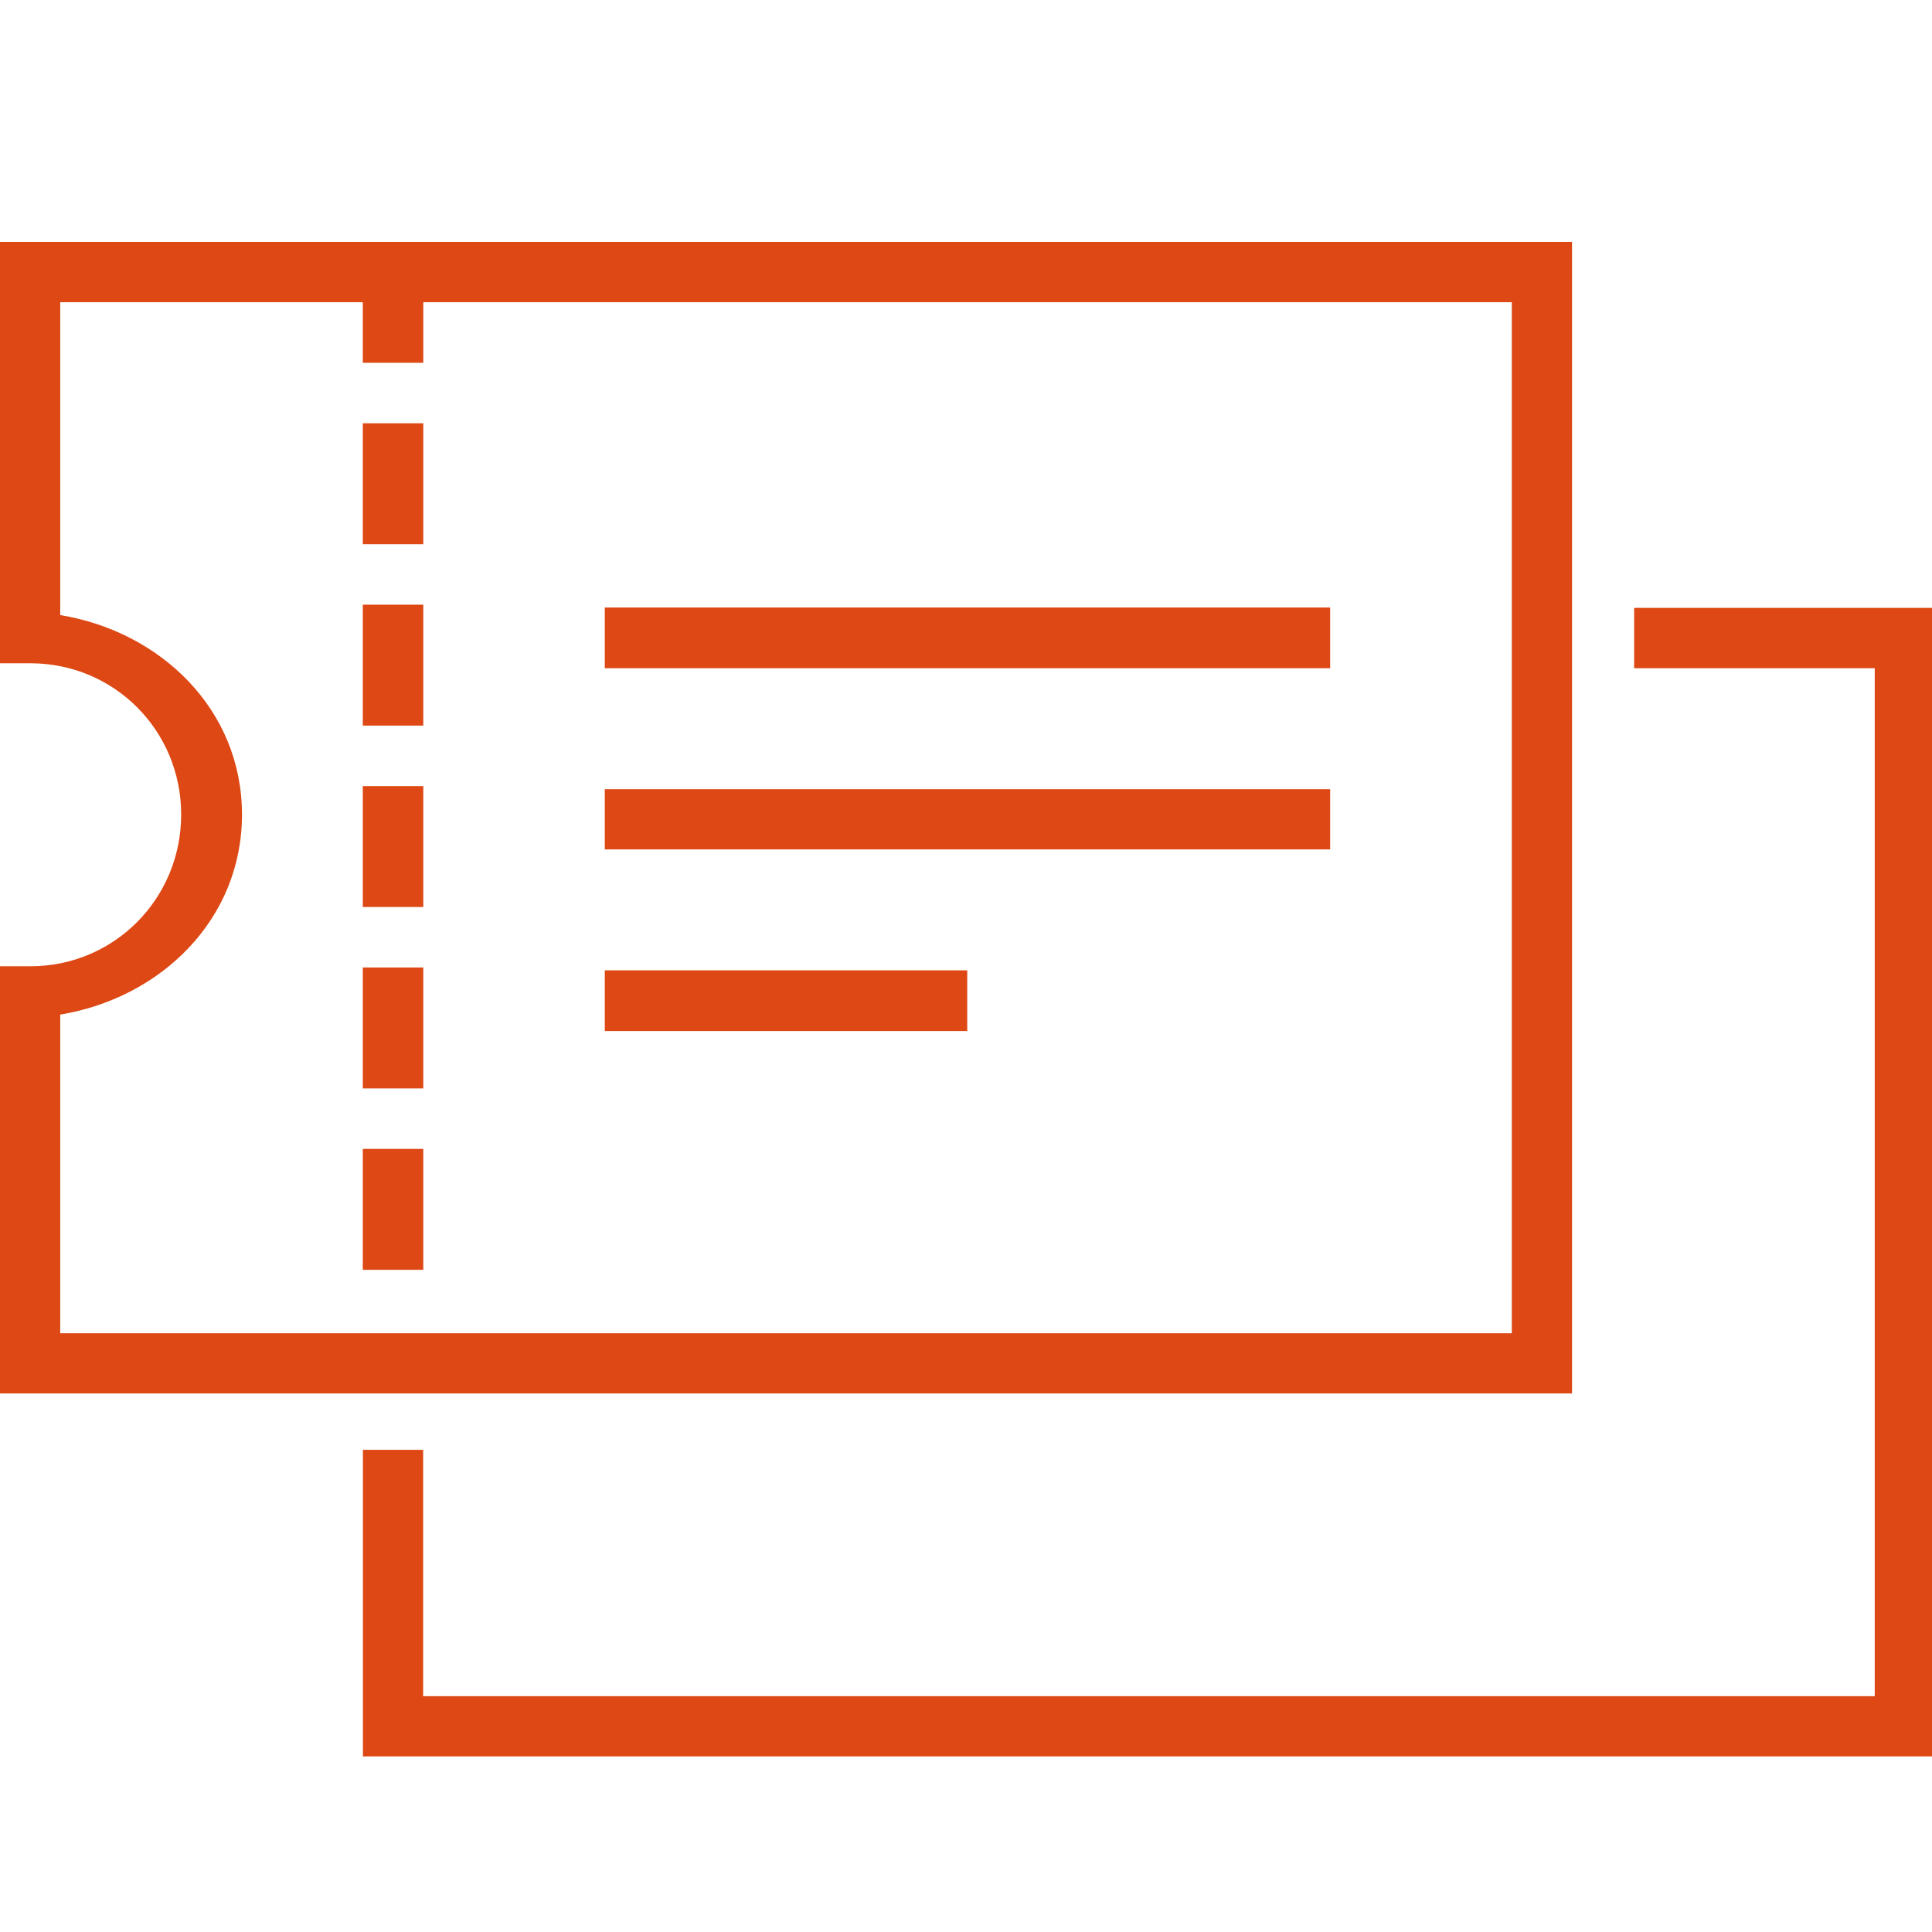 <?xml version="1.0" encoding="UTF-8" standalone="no"?>
<!-- Created with Inkscape (http://www.inkscape.org/) -->

<svg
   xmlns:dc="http://purl.org/dc/elements/1.1/"
   xmlns:cc="http://creativecommons.org/ns#"
   xmlns:rdf="http://www.w3.org/1999/02/22-rdf-syntax-ns#"
   xmlns:svg="http://www.w3.org/2000/svg"
   xmlns="http://www.w3.org/2000/svg"
   xmlns:sodipodi="http://sodipodi.sourceforge.net/DTD/sodipodi-0.dtd"
   xmlns:inkscape="http://www.inkscape.org/namespaces/inkscape"
   width="32"
   height="32"
   viewBox="0 0 8.467 8.467"
   version="1.1"
   id="svg4235"
   inkscape:version="0.92pre1 unknown"
   sodipodi:docname="juju-support_request-support.svg">
  <defs
     id="defs4229" />
  <sodipodi:namedview
     id="base"
     pagecolor="#ffffff"
     bordercolor="#666666"
     borderopacity="1.0"
     inkscape:pageopacity="0.0"
     inkscape:pageshadow="2"
     inkscape:zoom="17.592185"
     inkscape:cx="11.400858"
     inkscape:cy="23.185331"
     inkscape:document-units="px"
     inkscape:current-layer="layer1"
     showgrid="true"
     units="px"
     inkscape:snap-bbox="true"
     inkscape:bbox-paths="true"
     inkscape:bbox-nodes="true"
     inkscape:snap-bbox-edge-midpoints="true"
     inkscape:snap-bbox-midpoints="true"
     inkscape:object-paths="true"
     inkscape:snap-intersection-paths="true"
     inkscape:snap-smooth-nodes="false"
     inkscape:snap-midpoints="false"
     inkscape:snap-object-midpoints="false"
     inkscape:snap-center="false"
     inkscape:object-nodes="true"
     inkscape:snap-others="false"
     showguides="true"
     inkscape:guide-bbox="true"
     inkscape:locked="false">
    <inkscape:grid
       type="xygrid"
       id="grid4780" />
    <sodipodi:guide
       position="5.556,5.821"
       orientation="0,1"
       id="guide4239"
       inkscape:locked="false" />
    <sodipodi:guide
       position="5.821,4.233"
       orientation="0,1"
       id="guide4241"
       inkscape:locked="false" />
  </sodipodi:namedview>
  <g
     inkscape:label="Layer 1"
     inkscape:groupmode="layer"
     id="layer1"
     transform="translate(0,-288.533)">
    <path
       style="color:#000000;font-style:normal;font-variant:normal;font-weight:normal;font-stretch:normal;font-size:medium;line-height:normal;font-family:sans-serif;font-variant-ligatures:normal;font-variant-position:normal;font-variant-caps:normal;font-variant-numeric:normal;font-variant-alternates:normal;font-feature-settings:normal;text-indent:0;text-align:start;text-decoration:none;text-decoration-line:none;text-decoration-style:solid;text-decoration-color:#000000;letter-spacing:normal;word-spacing:normal;text-transform:none;writing-mode:lr-tb;direction:ltr;text-orientation:mixed;dominant-baseline:auto;baseline-shift:baseline;text-anchor:start;white-space:normal;shape-padding:0;clip-rule:nonzero;display:inline;overflow:visible;visibility:visible;opacity:1;isolation:auto;mix-blend-mode:normal;color-interpolation:sRGB;color-interpolation-filters:linearRGB;solid-color:#000000;solid-opacity:1;fill:#DD4814;fill-opacity:1;fill-rule:nonzero;stroke:none;stroke-width:1;stroke-linecap:butt;stroke-linejoin:miter;stroke-miterlimit:4;stroke-dasharray:none;stroke-dashoffset:0;stroke-opacity:1;marker:none;color-rendering:auto;image-rendering:auto;shape-rendering:auto;text-rendering:auto;enable-background:accumulate"
       d="M 0 4 L 0 4.502 L 0 10.969 L 0.502 10.969 C 1.888 10.969 2.996 12.079 2.996 13.471 C 2.996 14.863 1.888 15.98 0.502 15.98 L 0 15.98 L 0 23.045 L 1.498 23.045 L 24.5 23.045 L 25.998 23.045 L 25.998 21.547 L 25.998 5.506 L 25.998 4 L 24.5 4 L 1.498 4 L 0 4 z M 0.996 4.998 L 1.498 4.998 L 6 4.998 L 6 6 L 7 6 L 7 4.998 L 24.5 4.998 L 25.002 4.998 L 25.002 5.506 L 25.002 21.547 L 25.002 22.049 L 24.5 22.049 L 1.498 22.049 L 0.996 22.049 L 0.996 16.779 C 2.656 16.506 4.002 15.209 4.002 13.471 C 4.002 11.733 2.656 10.445 0.996 10.172 L 0.996 4.998 z M 6 7 L 6 9 L 7 9 L 7 7 L 6 7 z M 6 10 L 6 12 L 7 12 L 7 10 L 6 10 z M 10.002 10.047 L 10.002 11.051 L 21.998 11.051 L 21.998 10.047 L 10.002 10.047 z M 27.025 10.053 L 27.025 11.051 L 30.502 11.051 L 31.004 11.051 L 31.004 28.051 L 30.502 28.051 L 7.5 28.051 L 6.998 28.051 L 6.998 27.549 L 6.998 23.977 L 6.002 23.977 L 6.002 27.549 L 6.002 29.047 L 7.5 29.047 L 30.502 29.047 L 32 29.047 L 32 10.053 L 30.502 10.053 L 27.025 10.053 z M 6 13 L 6 15 L 7 15 L 7 13 L 6 13 z M 10.002 13.051 L 10.002 14.047 L 21.998 14.047 L 21.998 13.051 L 10.002 13.051 z M 6 16 L 6 18 L 7 18 L 7 16 L 6 16 z M 10.002 16.047 L 10.002 17.051 L 15.996 17.051 L 15.996 16.047 L 10.002 16.047 z M 6 19 L 6 21 L 7 21 L 7 19 L 6 19 z "
       transform="matrix(0.265,0,0,0.265,0,288.533)"
       id="rect4251" />
    <rect
       style="color:#000000;display:inline;overflow:visible;visibility:visible;opacity:1;fill:none;fill-opacity:1;fill-rule:nonzero;stroke:none;stroke-width:0.265;stroke-linecap:butt;stroke-linejoin:miter;stroke-miterlimit:4;stroke-dasharray:none;stroke-dashoffset:0;stroke-opacity:1;marker:none;enable-background:accumulate"
       id="rect5943"
       width="8.467"
       height="8.467"
       x="0"
       y="288.533" />
  </g>
</svg>
